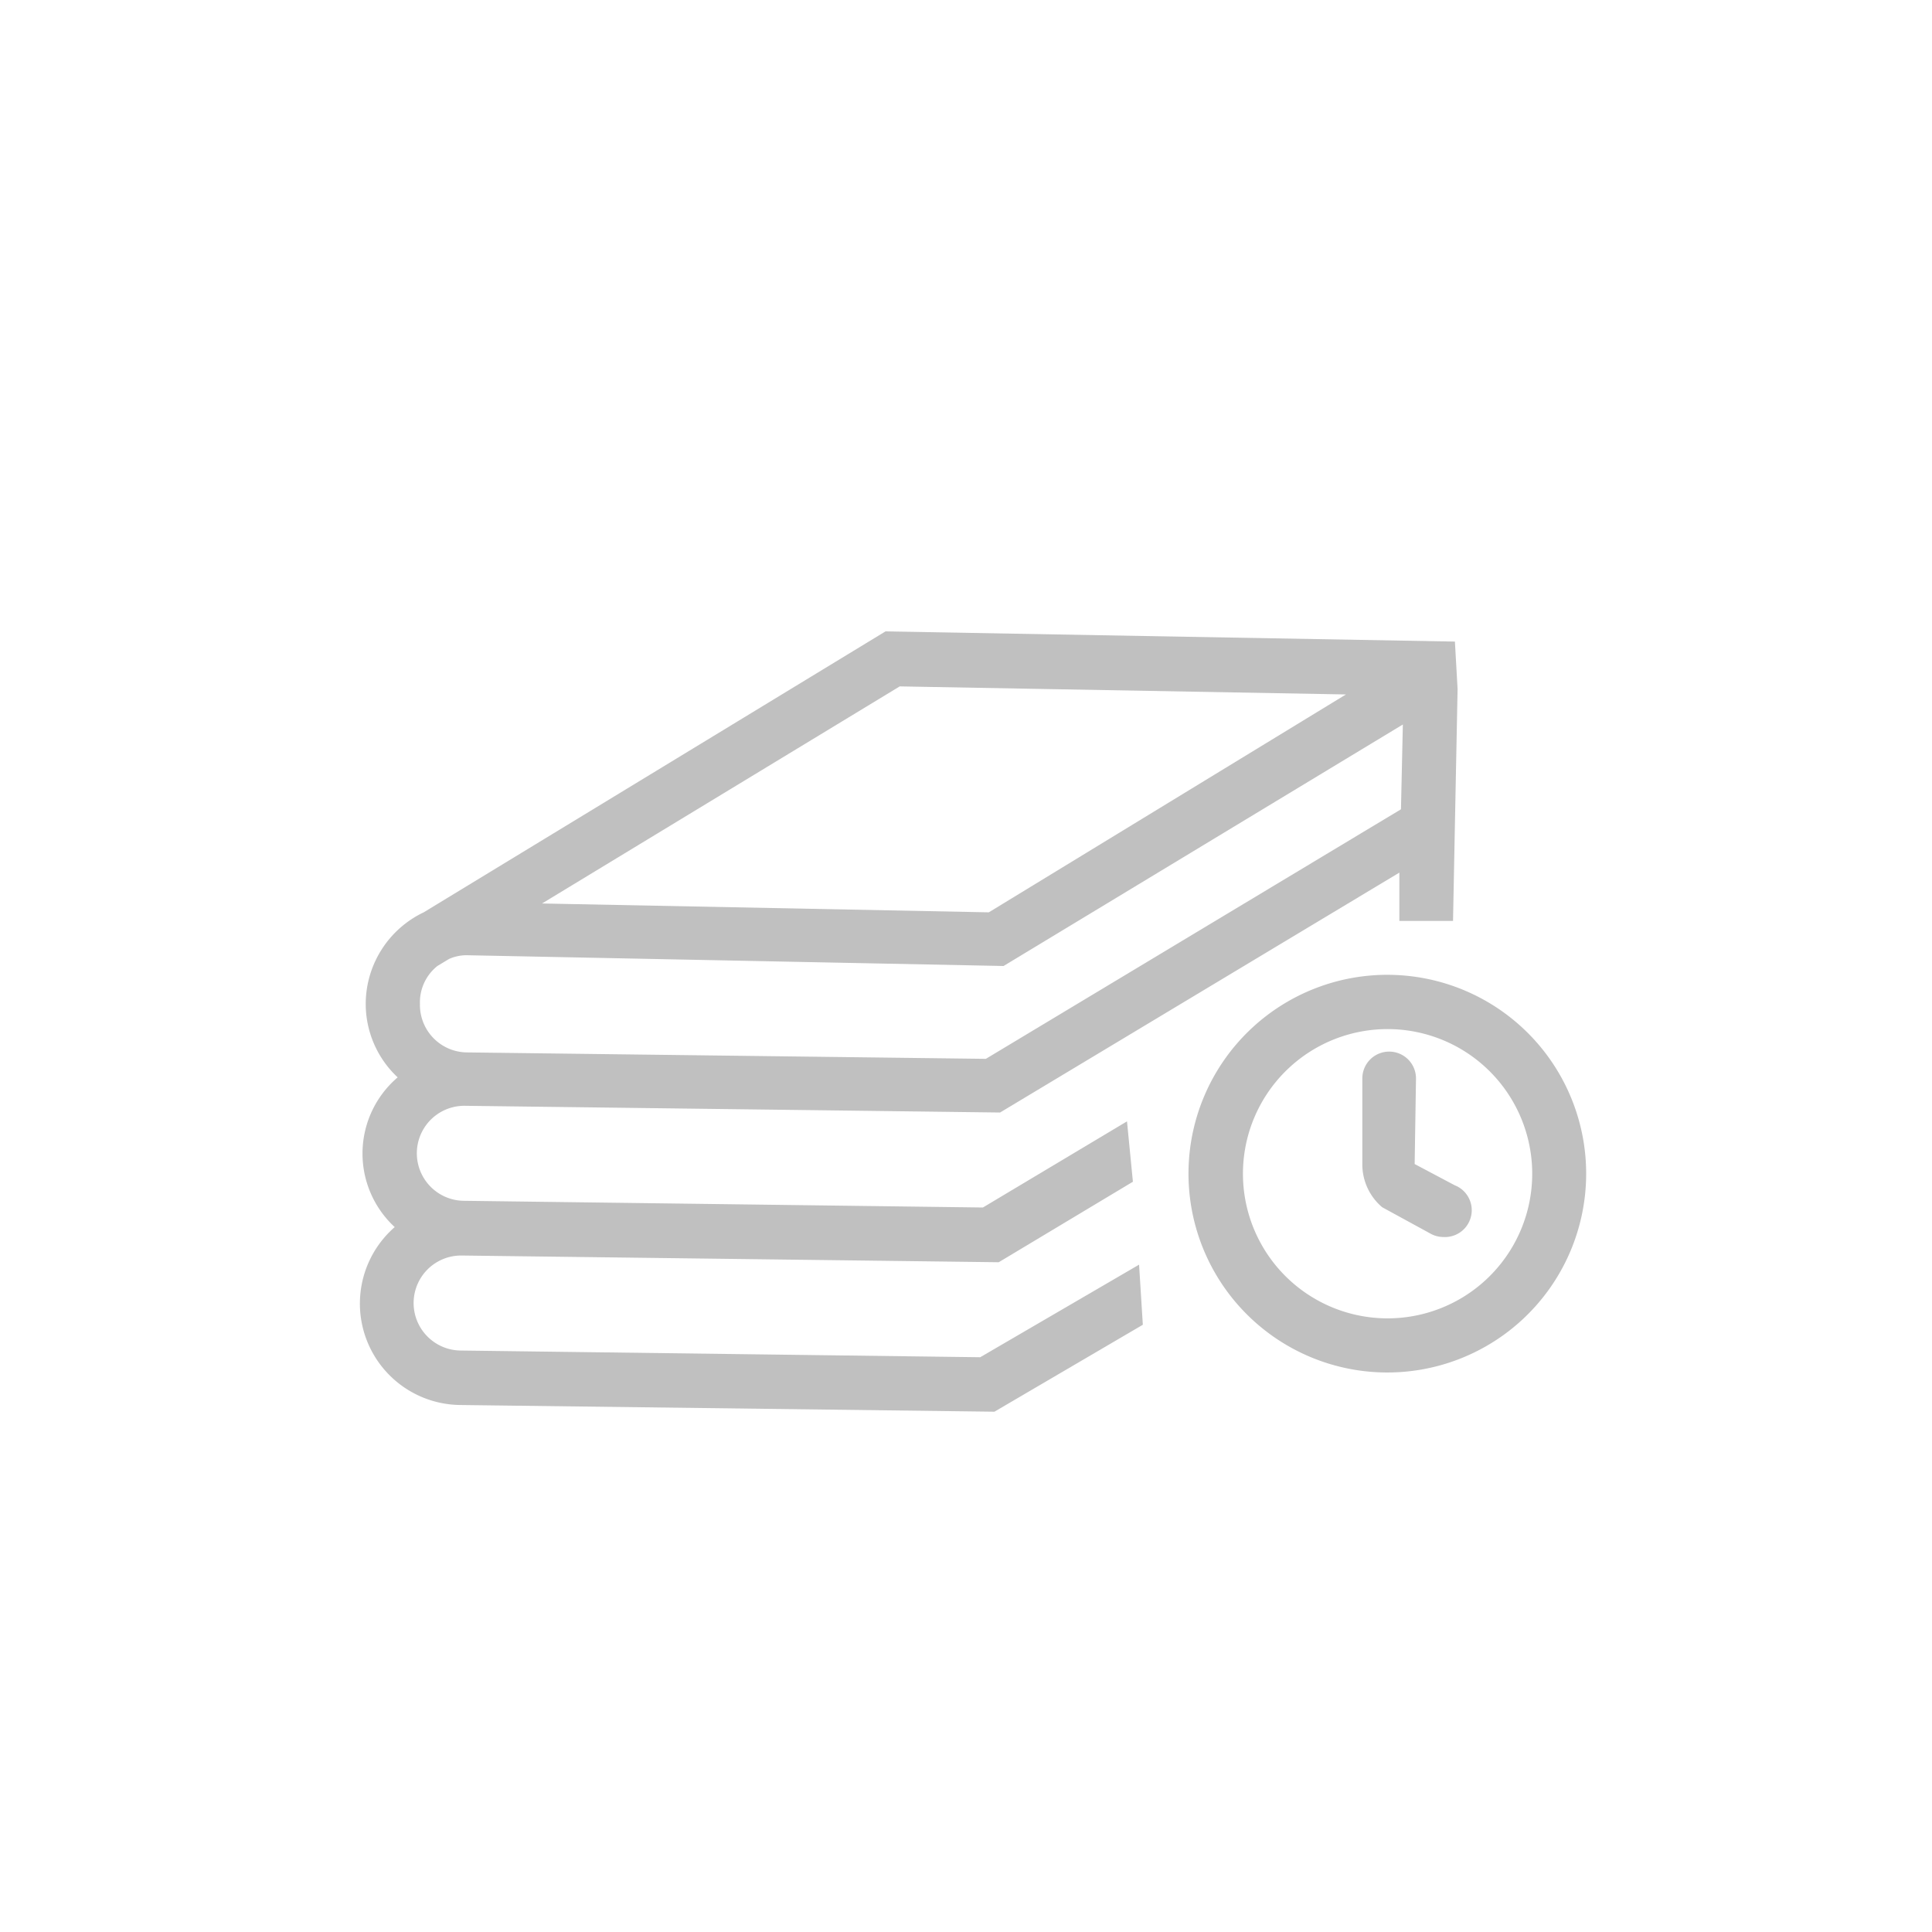 <svg id="Layer_1" data-name="Layer 1" xmlns="http://www.w3.org/2000/svg" viewBox="0 0 72 72"><defs><style>.cls-1{fill:silver}</style></defs><path class="cls-1" d="M36.53 50.58l-19.38-.25a1.77 1.77 0 01.07-3.54l20 .25 5-3-.22-2.25L36.63 45l-19.36-.25a1.77 1.77 0 11.07-3.54l19.93.25 14.88-8.94v1.8h2l.06-3.07.11-5.57-.1-1.77L33 23.53 15.79 34a3.79 3.79 0 00-2.16 3.34 3.75 3.75 0 001.19 2.81 3.73 3.73 0 00-.11 5.58 3.78 3.78 0 002.41 6.63l19.94.25 5.53-3.24-.14-2.24zm-3-25l16.63.3L36.85 34l-16.65-.33zM16.3 36l.43-.26a1.61 1.61 0 01.73-.14l19.94.4 14.88-9-.07 3.16-15.47 9.3-19.36-.24a1.77 1.77 0 01-1.73-1.81A1.73 1.73 0 0116.3 36zM54.21 44.17l-1.49-.79.05-3.19a1 1 0 00-1-1 1 1 0 00-1 1v3.2a2.09 2.09 0 00.74 1.6l1.83 1a1 1 0 00.45.11 1 1 0 00.49-1.9z"/><path class="cls-1" d="M51.85 36.33a7.41 7.41 0 107.26 7.56 7.41 7.41 0 00-7.26-7.56zm-.26 12.8a5.39 5.39 0 115.51-5.28 5.39 5.39 0 01-5.51 5.28z"/></svg>